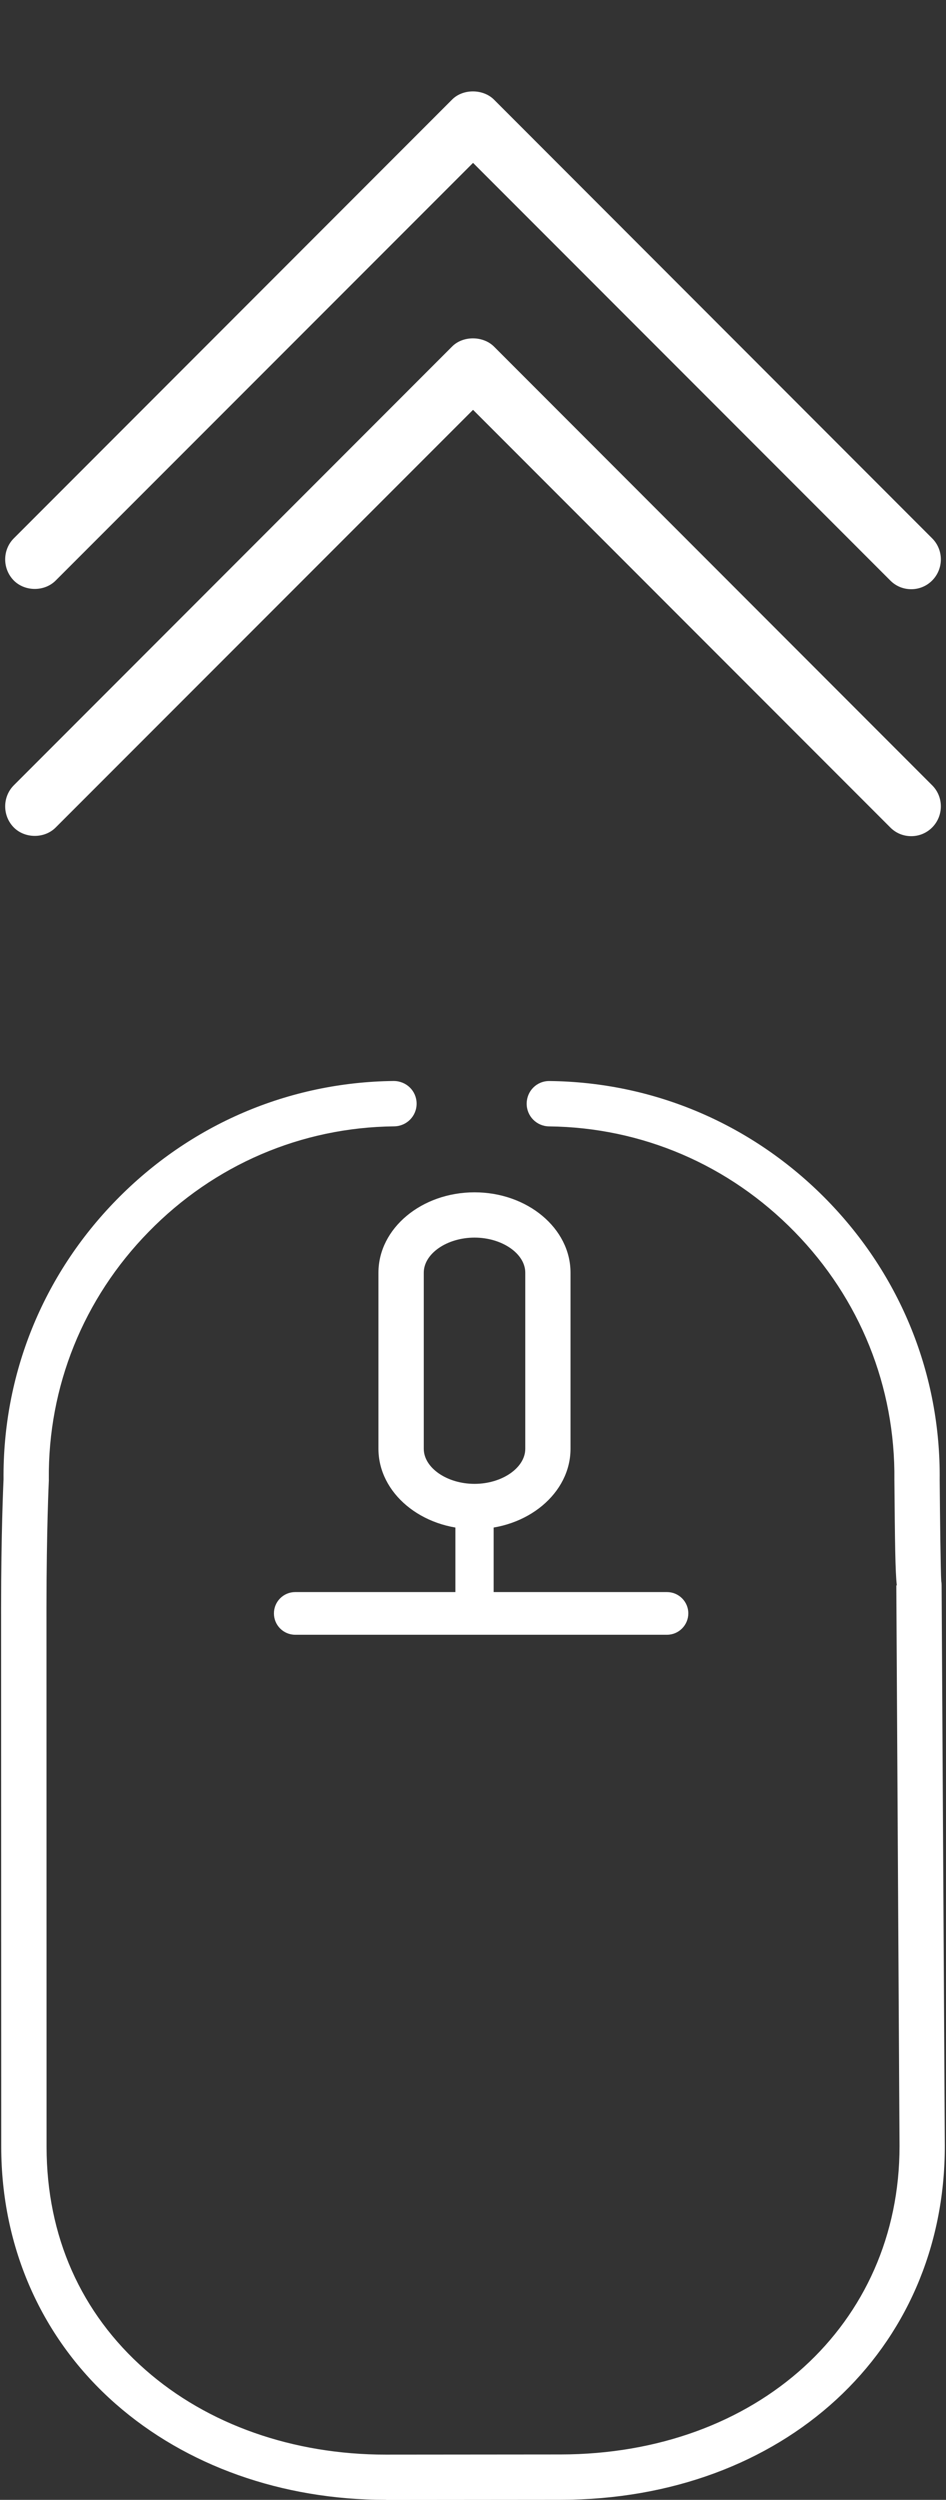 <?xml version="1.0" encoding="utf-8"?>
<!-- Generator: Adobe Illustrator 16.0.0, SVG Export Plug-In . SVG Version: 6.00 Build 0)  -->
<!DOCTYPE svg PUBLIC "-//W3C//DTD SVG 1.1//EN" "http://www.w3.org/Graphics/SVG/1.1/DTD/svg11.dtd">
<svg version="1.1" id="아이콘" xmlns="http://www.w3.org/2000/svg" xmlns:xlink="http://www.w3.org/1999/xlink" x="0px" y="0px"
	 width="23px" height="60.735px" viewBox="0 0 23 60.735" enable-background="new 0 0 23 60.735" xml:space="preserve">
<rect x="0" y="0" width="23" height="60.735" fill="#333333" stroke="none"/>
<g>
	<g>
		<g>
			<path fill="#FFFFFF" d="M11.537,39.663c-0.256,0-0.465-0.065-0.465-0.147v-2.768c0-0.081,0.209-0.147,0.465-0.147
				c0.258,0,0.465,0.066,0.465,0.147v2.768C12.002,39.598,11.795,39.663,11.537,39.663z"/>
		</g>
	</g>
	<g>
		<g>
			<path fill="#FFFFFF" d="M11.537,37.151c-1.287,0-2.336-0.875-2.336-1.952V30.92c0-1.077,1.049-1.952,2.336-1.952
				s2.334,0.875,2.334,1.952v4.279C13.871,36.276,12.824,37.151,11.537,37.151z M11.537,30.068c-0.67,0-1.234,0.39-1.234,0.852
				v4.279c0,0.461,0.564,0.852,1.234,0.852s1.234-0.391,1.234-0.852V30.92C12.771,30.458,12.207,30.068,11.537,30.068z"/>
		</g>
	</g>
	<g>
		<g>
			<path fill="#FFFFFF" d="M9.379,60.735c-2.523,0-4.857-0.829-6.57-2.334c-1.789-1.571-2.777-3.788-2.779-6.242L0.027,39.063
				c0-1.835,0.053-2.967,0.059-3.122c-0.021-2.546,0.951-4.956,2.744-6.788c1.795-1.835,4.189-2.861,6.74-2.89
				c0.311,0,0.555,0.241,0.559,0.544c0.004,0.306-0.24,0.555-0.547,0.558c-2.256,0.024-4.375,0.933-5.965,2.56
				c-1.592,1.624-2.453,3.763-2.43,6.02c0.002,0.012,0,0.023,0,0.035c0,0.011-0.057,1.176-0.057,3.084l0.002,13.096
				c0.002,2.165,0.832,4.037,2.402,5.415c1.512,1.33,3.588,2.061,5.844,2.061c0.004,0,0.008,0,0.012,0l4.236-0.004
				c4.781-0.005,8.248-3.156,8.244-7.492l-0.078-13.623h0.012c-0.039-0.352-0.045-1.049-0.059-2.56
				c0.025-2.269-0.838-4.407-2.428-6.031c-1.592-1.627-3.709-2.535-5.967-2.56c-0.305-0.003-0.549-0.252-0.545-0.558
				c0.004-0.303,0.246-0.549,0.557-0.544c2.551,0.028,4.945,1.055,6.742,2.89c1.795,1.836,2.77,4.252,2.742,6.803
				c0.008,0.896,0.023,2.228,0.039,2.463c0.006,0.029,0.008,0.06,0.008,0.091l0.078,13.624c0.004,4.979-3.926,8.593-9.344,8.599
				l-4.238,0.004C9.387,60.735,9.383,60.735,9.379,60.735z"/>
		</g>
	</g>
	<g>
		<g>
			<path fill="#FFFFFF" d="M16.217,39.717H7.178c-0.287,0-0.518-0.232-0.518-0.519c0-0.285,0.23-0.518,0.518-0.518h9.039
				c0.285,0,0.518,0.232,0.518,0.518C16.734,39.484,16.502,39.717,16.217,39.717z"/>
		</g>
	</g>
</g>
<g>
	<g>
		<path fill="#FFFFFF" d="M1.354,20.104L11.501,9.957l10.143,10.145c0.137,0.139,0.317,0.213,0.512,0.213
			c0.189,0,0.371-0.074,0.508-0.212c0.281-0.284,0.281-0.742,0-1.023L12.011,8.421c-0.266-0.265-0.757-0.269-1.021,0L0.336,19.079
			c-0.28,0.281-0.28,0.741,0,1.025C0.607,20.376,1.083,20.377,1.354,20.104z"/>
	</g>
	<g>
		<path fill="#FFFFFF" d="M1.354,14.104L11.501,3.957l10.143,10.145c0.137,0.139,0.317,0.213,0.512,0.213
			c0.189,0,0.371-0.074,0.508-0.212c0.281-0.284,0.281-0.742,0-1.023L12.011,2.421c-0.266-0.265-0.757-0.269-1.021,0L0.336,13.079
			c-0.28,0.281-0.28,0.741,0,1.025C0.607,14.376,1.083,14.377,1.354,14.104z"/>
	</g>
</g>
</svg>
